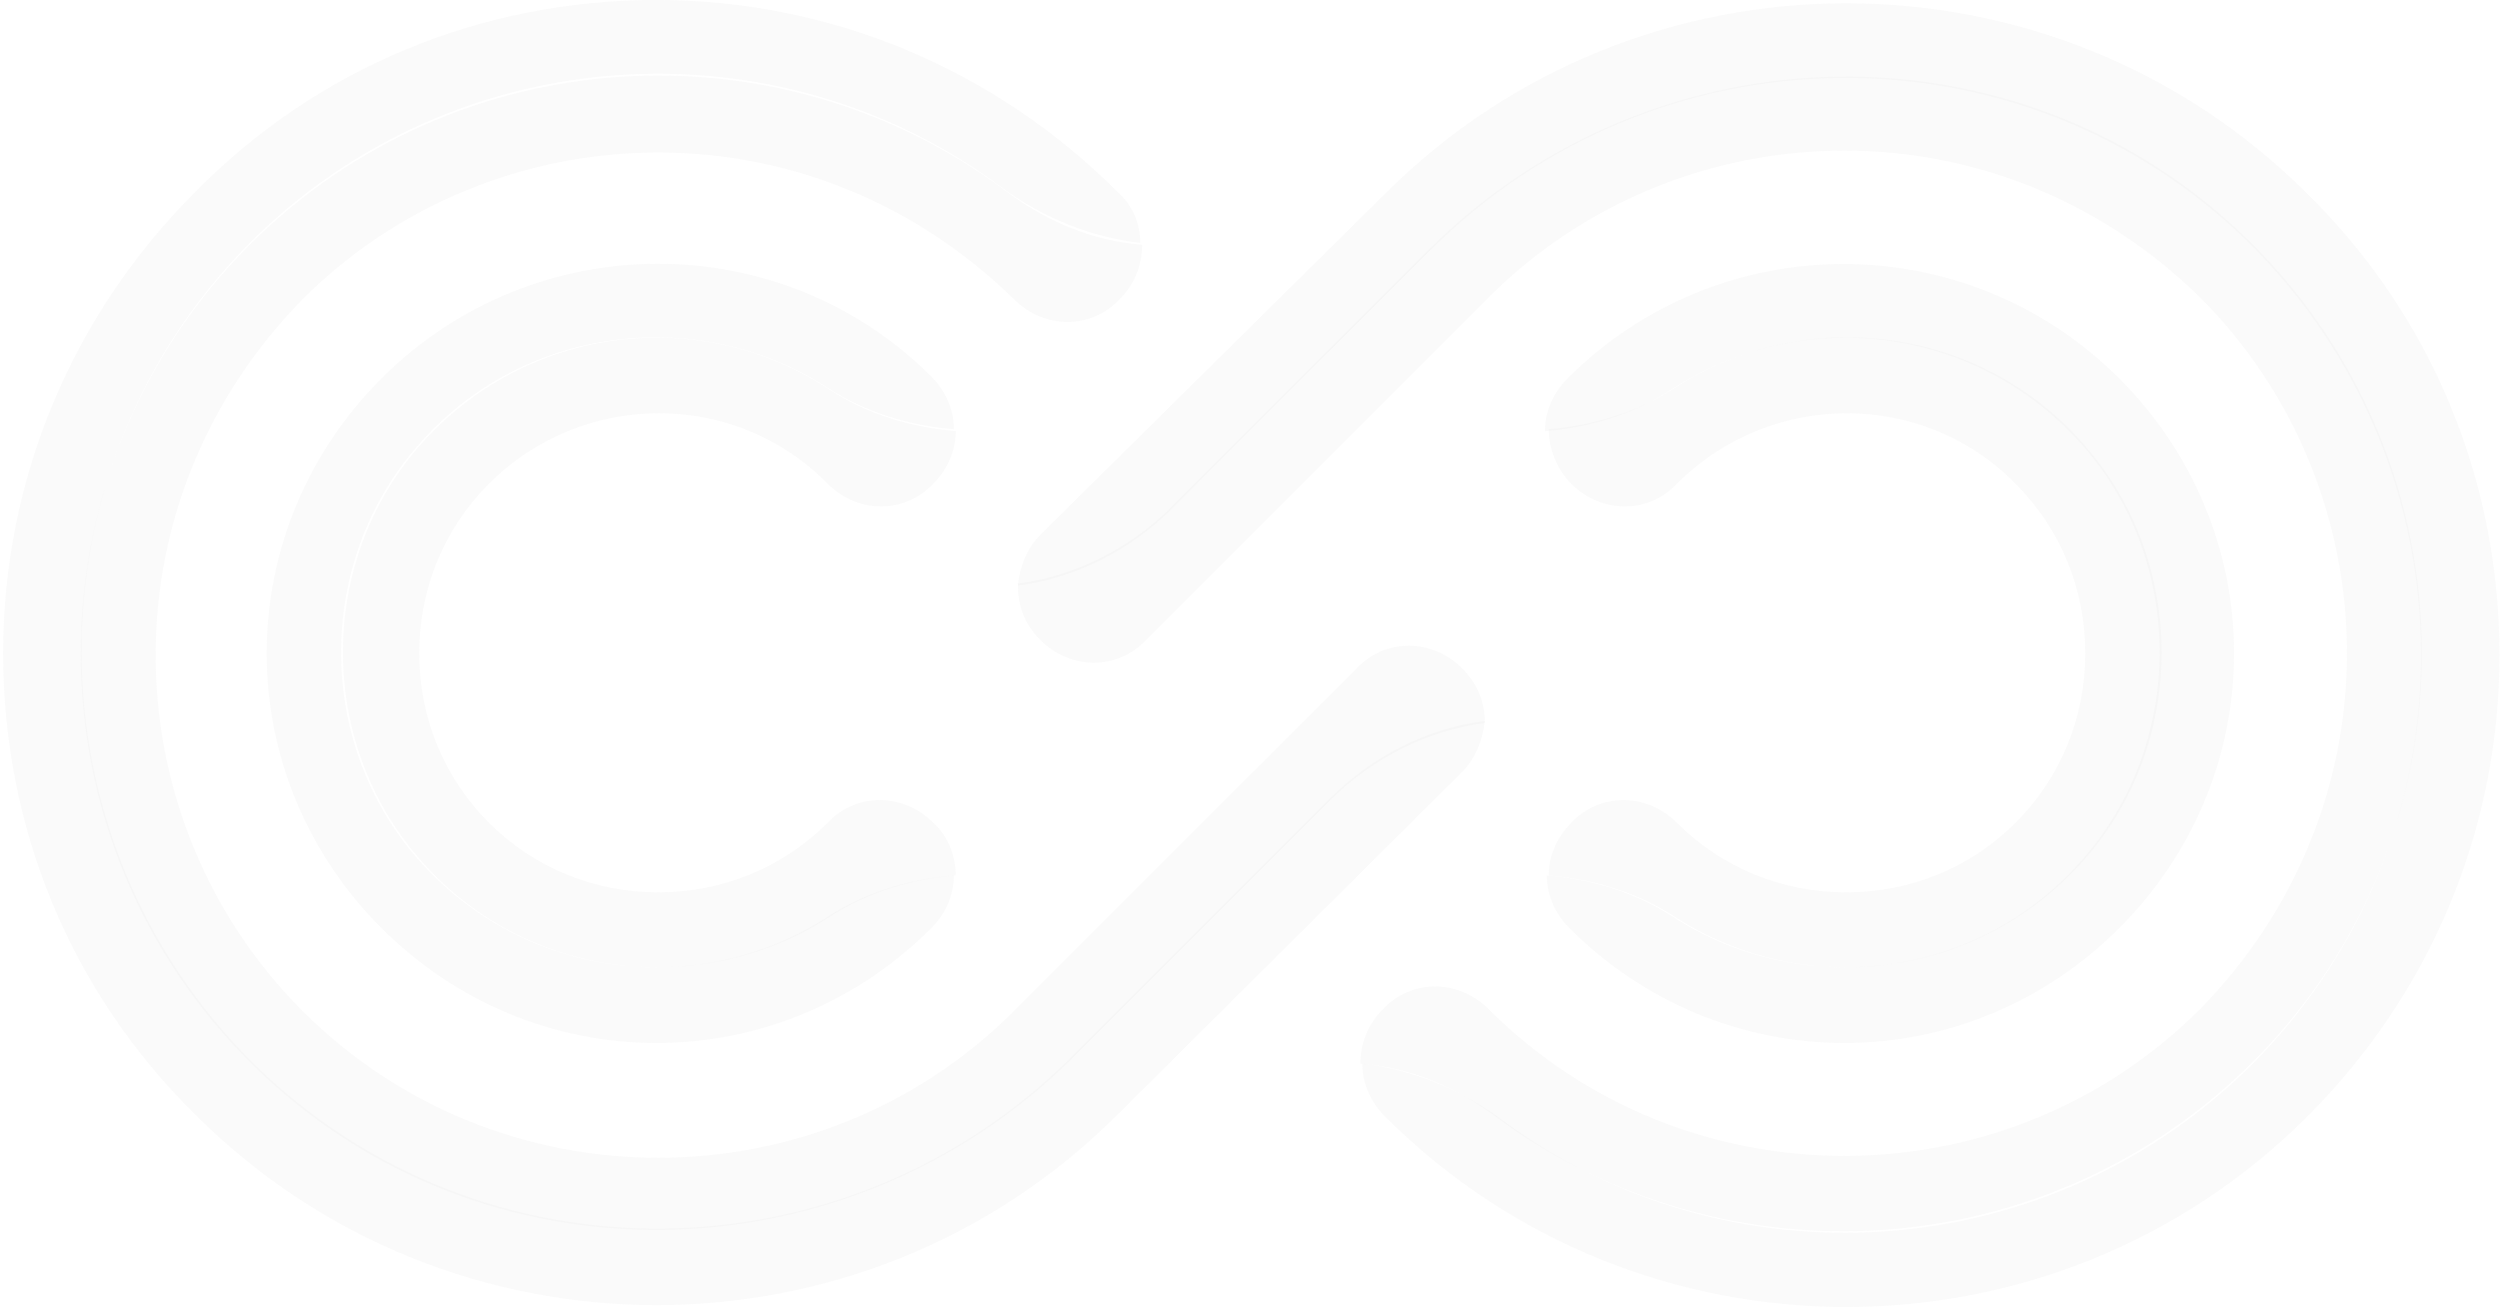 <svg width="124" height="65" viewBox="0 0 124 65" fill="none" xmlns="http://www.w3.org/2000/svg">
<g opacity="0.2">
<path opacity="0.2" d="M72.523 38.284C73.176 37.631 73.55 36.697 73.643 35.763C70.749 36.137 68.041 37.537 65.987 39.592L53.194 52.384C41.989 63.589 23.874 63.869 12.575 52.758C1.277 41.552 1.183 23.344 12.389 12.046C22.567 1.867 38.534 0.934 49.739 9.338C51.793 10.832 54.128 11.765 56.556 12.046C56.556 11.112 56.182 10.178 55.435 9.524C49.365 3.455 41.242 0 32.558 0C23.874 0 15.75 3.361 9.681 9.524C3.611 15.594 0.156 23.718 0.156 32.401C0.156 41.086 3.518 49.209 9.681 55.279C22.286 67.884 42.829 67.884 55.435 55.279L72.523 38.284Z" fill="#818181"/>
<path opacity="0.2" d="M12.389 12.139C1.183 23.344 1.183 41.646 12.575 52.851C23.874 63.963 41.989 63.589 53.194 52.477L65.986 39.685C68.041 37.631 70.749 36.23 73.643 35.857V35.763C73.643 34.83 73.27 33.896 72.523 33.149C71.029 31.655 68.694 31.655 67.294 33.149L50.299 50.143C40.588 59.854 24.714 59.854 15.003 50.143C10.334 45.474 7.72 39.125 7.72 32.495C7.72 25.865 10.334 19.609 15.003 14.847C19.672 10.178 26.021 7.564 32.651 7.564C39.281 7.564 45.537 10.178 50.299 14.847C51.793 16.341 54.128 16.341 55.528 14.847C56.275 14.1 56.649 13.166 56.649 12.139C54.128 11.952 51.793 10.925 49.832 9.431C38.534 1.027 22.567 1.961 12.389 12.139Z" fill="#818181"/>
</g>
<g opacity="0.2">
<path opacity="0.2" d="M20.792 22.13C15.75 27.919 15.75 36.79 20.792 42.579C26.021 48.649 34.798 49.582 41.148 45.474C43.016 44.26 45.163 43.606 47.404 43.42C47.404 42.486 47.031 41.459 46.284 40.805C44.79 39.311 42.455 39.311 41.055 40.805C38.814 43.046 35.826 44.26 32.651 44.26C29.476 44.26 26.488 43.046 24.247 40.805C22.006 38.564 20.792 35.576 20.792 32.401C20.792 29.226 22.006 26.238 24.247 23.997C28.916 19.328 36.479 19.328 41.055 23.997C42.549 25.491 44.883 25.491 46.284 23.997C47.031 23.25 47.404 22.317 47.404 21.383C45.163 21.196 43.016 20.542 41.148 19.328C34.798 15.127 26.114 16.06 20.792 22.13Z" fill="#818181"/>
<path opacity="0.2" d="M18.924 18.769C15.283 22.411 13.229 27.267 13.229 32.402C13.229 37.538 15.283 42.394 18.924 46.035C22.566 49.677 27.422 51.731 32.557 51.731C37.693 51.731 42.549 49.677 46.19 46.035C46.937 45.288 47.311 44.354 47.311 43.421C45.07 43.607 42.922 44.261 41.054 45.475C34.705 49.583 26.021 48.65 20.698 42.58C15.656 36.791 15.656 27.92 20.698 22.131C25.928 16.061 34.705 15.128 41.054 19.236C42.922 20.45 45.07 21.104 47.311 21.29C47.311 20.357 46.937 19.423 46.19 18.676C38.72 11.206 26.488 11.206 18.924 18.769Z" fill="#818181"/>
</g>
<g opacity="0.2">
<path opacity="0.2" d="M111.741 52.664C122.946 41.459 122.946 23.157 111.554 11.952C100.255 0.84 82.14 1.214 70.935 12.326L58.143 25.118C56.088 27.172 53.38 28.573 50.486 28.947C50.486 29.974 50.766 30.908 51.606 31.748C53.1 33.242 55.435 33.242 56.835 31.748L73.83 14.754C78.499 10.085 84.848 7.47 91.478 7.47C98.108 7.47 104.364 10.085 109.126 14.754C113.795 19.422 116.409 25.772 116.409 32.401C116.409 39.031 113.795 45.288 109.126 50.05C99.415 59.761 83.541 59.761 73.83 50.05C72.336 48.556 70.001 48.556 68.601 50.05C67.854 50.797 67.48 51.73 67.48 52.758C70.001 52.944 72.336 53.971 74.297 55.465C85.595 63.776 101.563 62.842 111.741 52.664Z" fill="#818181"/>
<path opacity="0.2" d="M51.606 26.52C50.953 27.173 50.579 28.107 50.486 29.041C53.38 28.667 56.088 27.267 58.142 25.212L70.935 12.42C82.14 1.215 100.255 0.934 111.554 12.046C122.852 23.251 122.946 41.46 111.74 52.758C101.562 62.936 85.595 63.87 74.39 55.466C72.336 53.972 70.001 53.038 67.573 52.758C67.573 53.692 67.947 54.626 68.694 55.373C81.3 67.978 101.843 67.978 114.448 55.373C120.518 49.303 123.973 41.18 123.973 32.496C123.973 23.812 120.611 15.688 114.448 9.618C101.843 -2.987 81.3 -2.987 68.694 9.618L51.606 26.52Z" fill="#818181"/>
</g>
<g opacity="0.2">
<path opacity="0.2" d="M103.43 32.402C103.43 35.577 102.217 38.565 99.975 40.806C97.734 43.047 94.746 44.261 91.572 44.261C88.397 44.261 85.409 43.047 83.168 40.806C81.674 39.312 79.339 39.312 77.939 40.806C77.192 41.553 76.818 42.487 76.818 43.42C79.059 43.607 81.207 44.261 83.074 45.475C89.424 49.583 98.108 48.65 103.43 42.58C108.473 36.791 108.473 27.92 103.43 22.131C98.201 16.061 89.424 15.127 83.074 19.236C81.207 20.45 79.059 21.104 76.818 21.29C76.818 22.224 77.192 23.251 77.939 23.998C79.433 25.492 81.767 25.492 83.168 23.998C87.837 19.329 95.4 19.329 99.975 23.998C102.217 26.239 103.43 29.227 103.43 32.402Z" fill="#818181"/>
<path opacity="0.2" d="M103.337 22.131C108.379 27.92 108.379 36.791 103.337 42.58C98.108 48.65 89.33 49.583 82.981 45.475C81.113 44.261 78.966 43.607 76.725 43.421C76.725 44.354 77.098 45.288 77.845 46.035C81.487 49.677 86.342 51.731 91.478 51.731C96.614 51.731 101.469 49.677 105.111 46.035C108.753 42.394 110.807 37.538 110.807 32.402C110.807 27.267 108.753 22.411 105.111 18.769C97.547 11.206 85.315 11.206 77.752 18.769C77.005 19.516 76.631 20.45 76.631 21.384C78.872 21.197 81.02 20.543 82.887 19.329C89.33 15.128 98.014 16.061 103.337 22.131Z" fill="#818181"/>
</g>
</svg>
